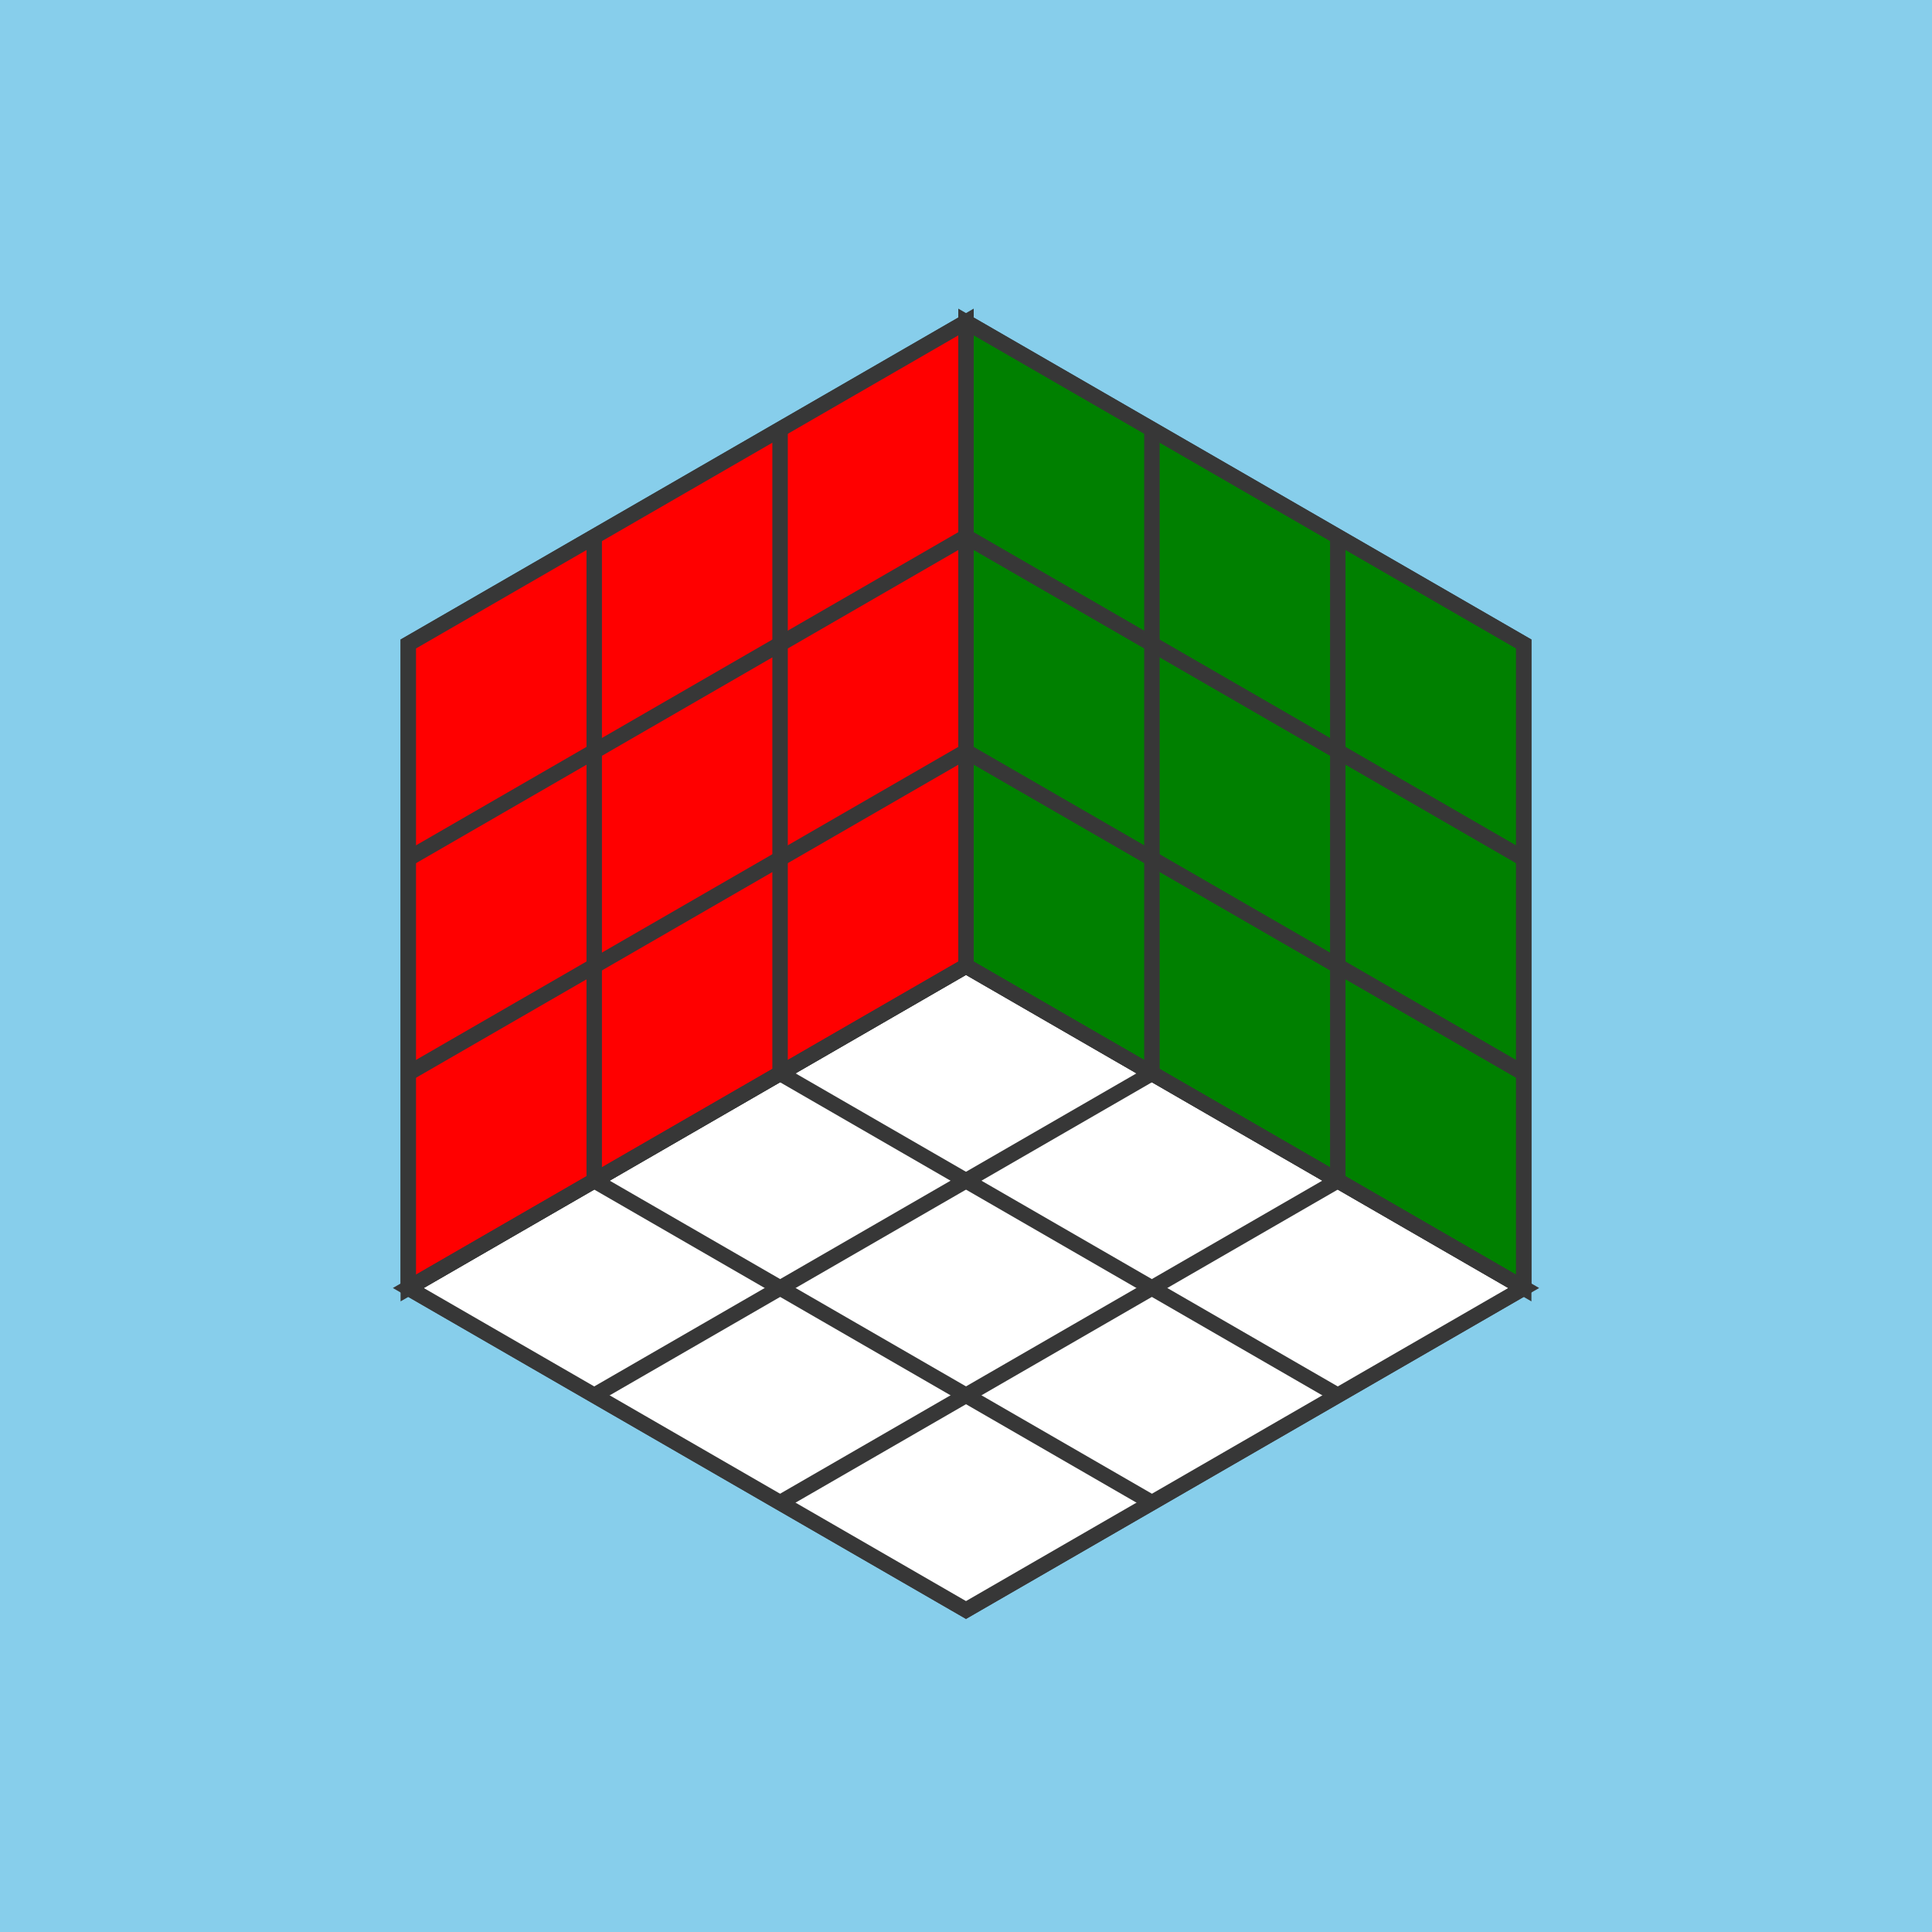 <?xml version="1.0" standalone="no"?>
<!DOCTYPE svg PUBLIC "-//W3C//DTD SVG 1.1//EN" 
"http://www.w3.org/Graphics/SVG/1.1/DTD/svg11.dtd">

<svg width="512" height="512" viewBox="-1500 -1500 3000 3000" version="1.1"
xmlns="http://www.w3.org/2000/svg">

<rect x="-1500" y="-1500" width="3000" height="3000" fill="#333333" stroke="none"/>

<rect x="-1500" y="-1500" width="3000" height="3000"
style="fill:SkyBlue;stroke-width:0;
stroke:SkyBlue"/>

<polygon points = "0,-1000 866,-500 866,500 0,1000 -866,500 -866,-500" 
style="fill:#bbbbbb;stroke:rgb(55,55,55);stroke-width:24"/>

<polygon points = "0,0 -866,500 0,1000 866,500" 
style="fill:white;stroke:rgb(55,55,55);stroke-width:24"/>
<polygon points = "0,0 866,500 866,-500 0,-1000" 
style="fill:Green;stroke:rgb(55,55,55);stroke-width:24"/>
<polygon points = "0,0 0,-1000 -866,-500 -866,500 -866,500" 
style="fill:Red;stroke:rgb(55,55,55);stroke-width:24"/>

<line x1="0" y1="0" x2="-866" y2="500"
style="stroke:rgb(55,55,55);stroke-width:24"/>
<line x1="0" y1="0" x2="866" y2="500" 
style="stroke:rgb(55,55,55);stroke-width:24"/>
<line x1="0" y1="0" x2="0" y2="-1000"
style="stroke:rgb(55,55,55);stroke-width:24"/>

<line x1="-288.7" y1="166.7" x2="577.3" y2="666.7"
style="stroke:rgb(55,55,55);stroke-width:24"/>
<line x1="-288.7" y1="166.7" x2="-288.7" y2="-833.3" 
style="stroke:rgb(55,55,55);stroke-width:24"/>

<line x1="288.7" y1="166.7" x2="-577.3" y2="666.7"
style="stroke:rgb(55,55,55);stroke-width:24"/>
<line x1="288.7" y1="166.7" x2="288.7" y2="-833.3" 
style="stroke:rgb(55,55,55);stroke-width:24"/>

<line x1="-577.3" y1="333.3" x2="288.7" y2="833.3"
style="stroke:rgb(55,55,55);stroke-width:24"/>
<line x1="-577.3" y1="333.3" x2="-577.3" y2="-666.7" 
style="stroke:rgb(55,55,55);stroke-width:24"/>

<line x1="577.3" y1="333.3" x2="-288.7" y2="833.3"
style="stroke:rgb(55,55,55);stroke-width:24"/>
<line x1="577.3" y1="333.3" x2="577.3" y2="-666.7" 
style="stroke:rgb(55,55,55);stroke-width:24"/>

<line x1="0" y1="-333.3" x2="-866" y2="166.6"
style="stroke:rgb(55,55,55);stroke-width:24"/>
<line x1="0" y1="-333.3" x2="866" y2="166.6" 
style="stroke:rgb(55,55,55);stroke-width:24"/>

<line x1="0" y1="-666.7" x2="-866" y2="-166.6"
style="stroke:rgb(55,55,55);stroke-width:24"/>
<line x1="0" y1="-666.7" x2="866" y2="-166.6" 
style="stroke:rgb(55,55,55);stroke-width:24"/>

</svg>
